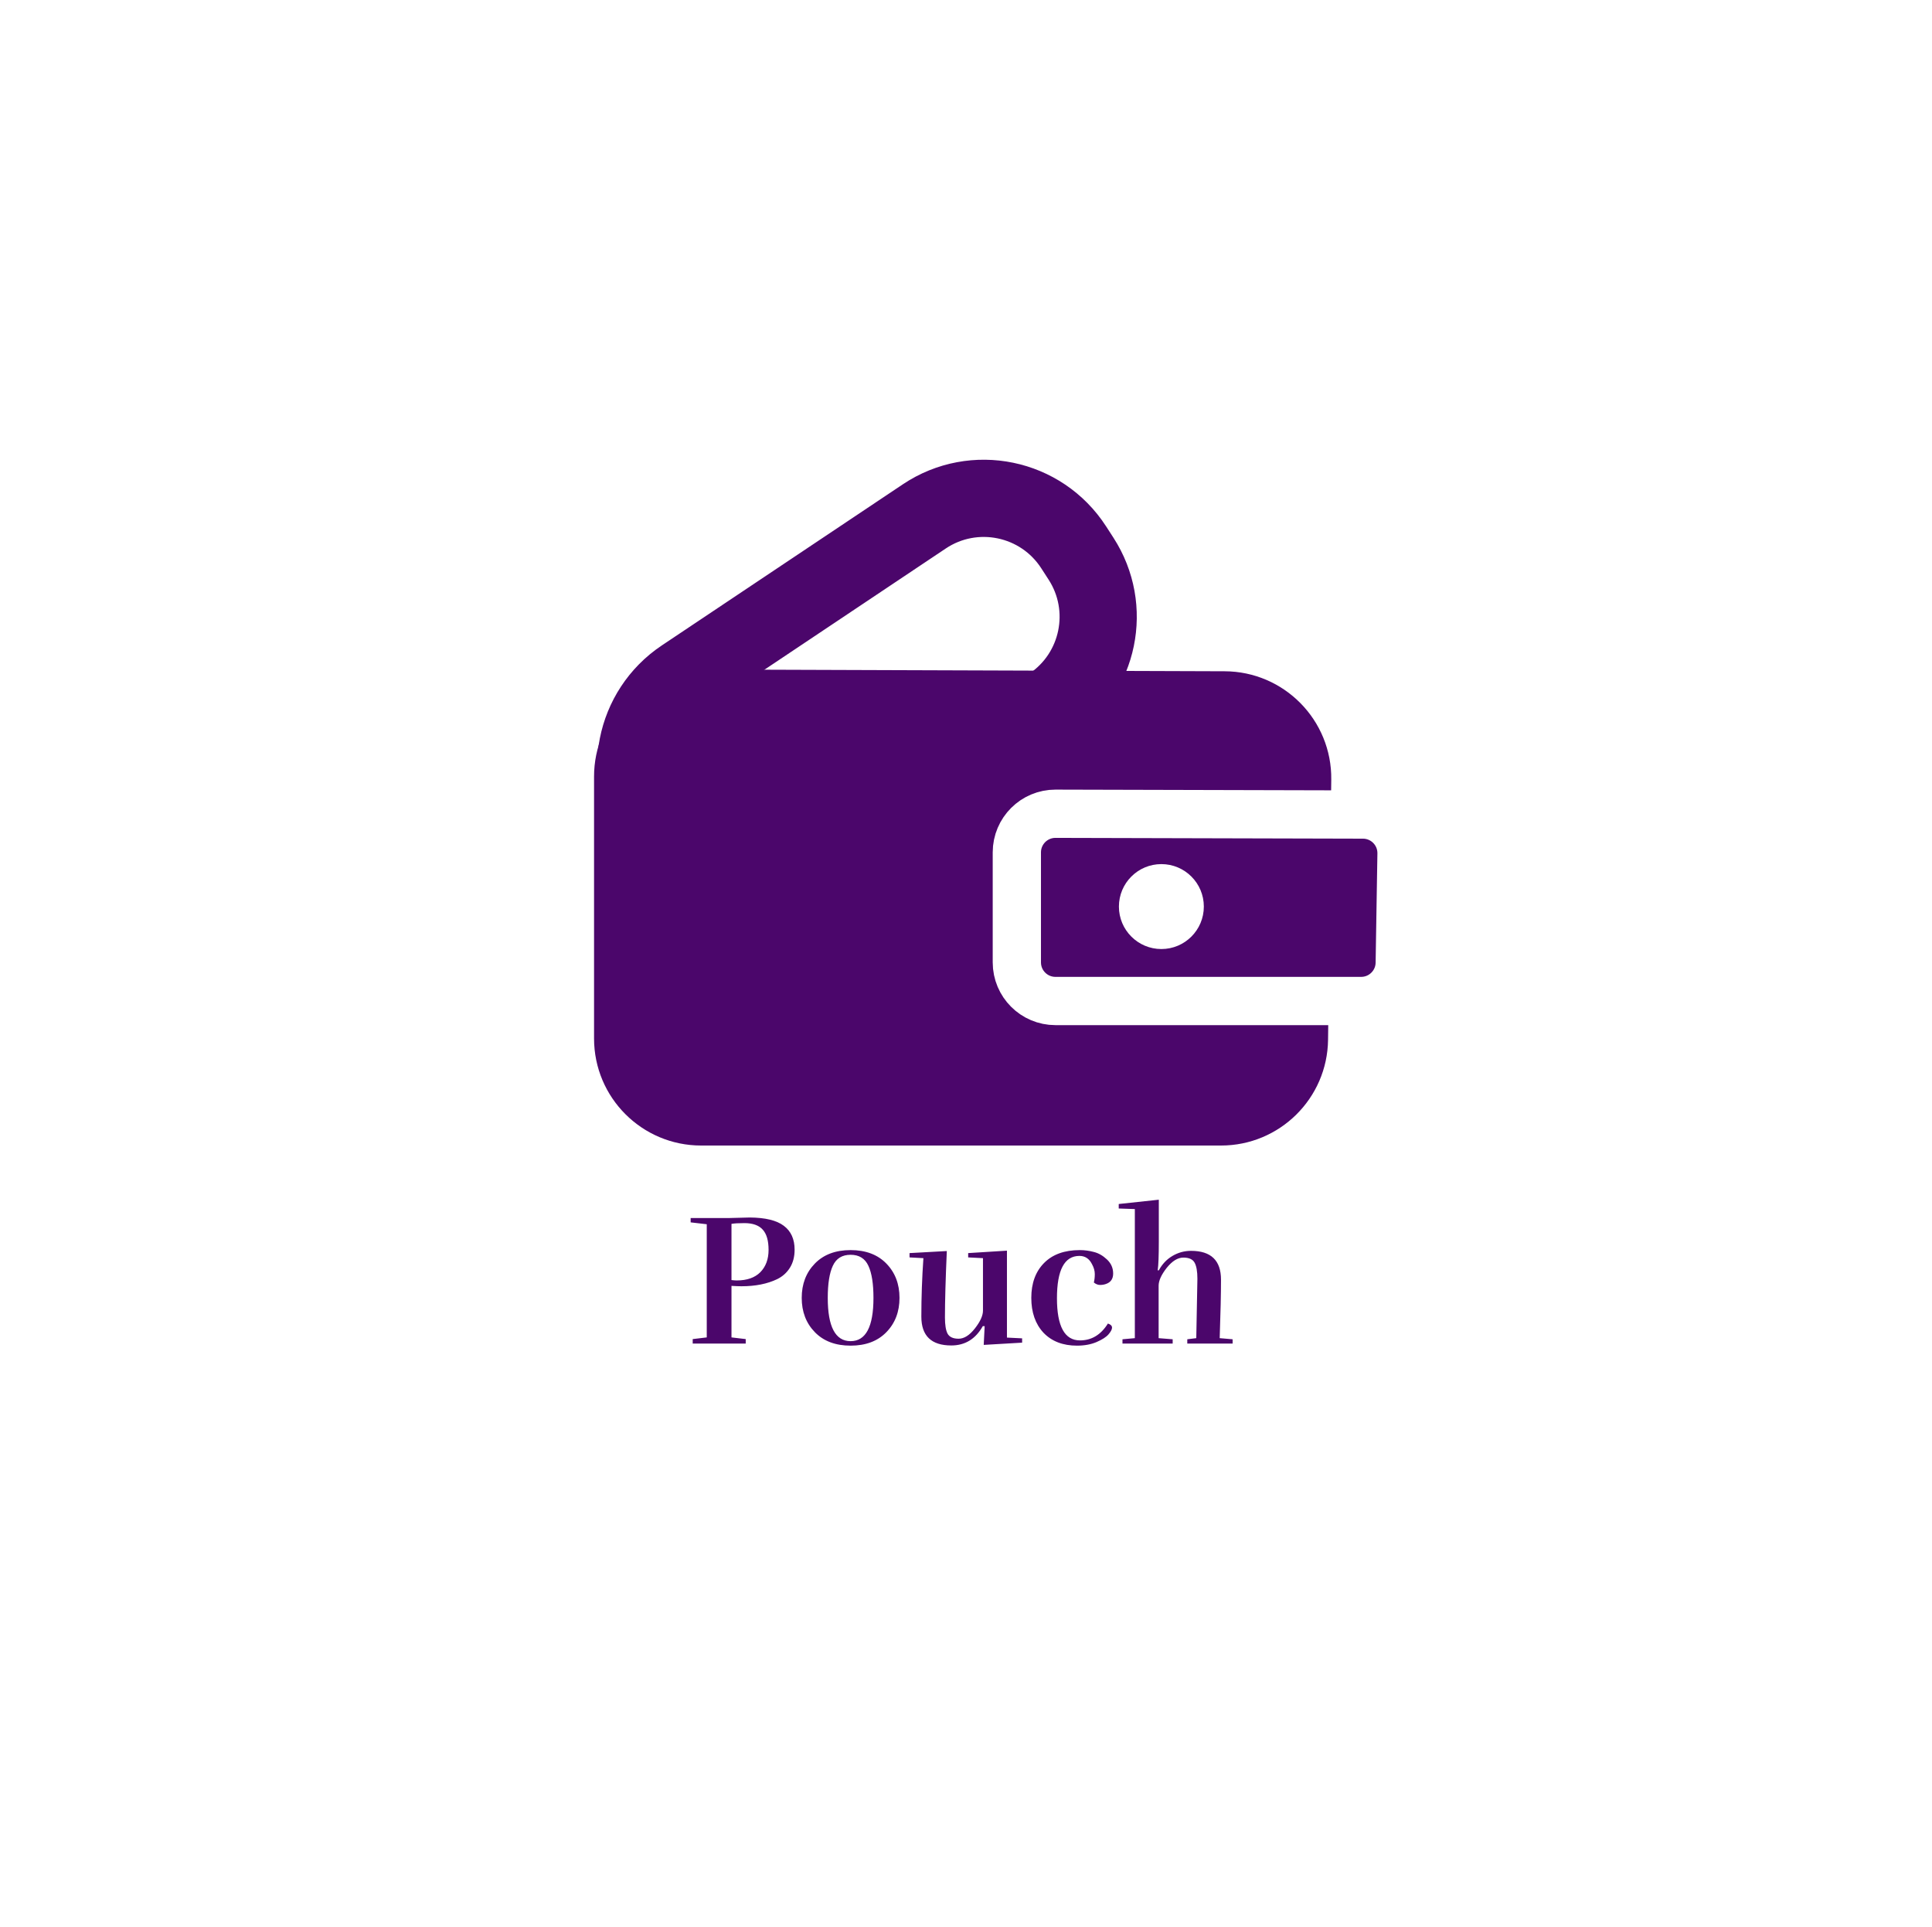 <svg width="361" height="360" viewBox="0 0 361 360" fill="none" xmlns="http://www.w3.org/2000/svg">
<g filter="url(#filter0_d_5791_2)">
<rect width="360" height="360" rx="180" fill="white"/>
<path d="M122.666 156.567L121.179 154.354C115.009 145.169 117.469 132.721 126.668 126.573L171.709 96.47C180.991 90.266 193.556 92.864 199.617 102.24L200.995 104.371C206.918 113.532 204.407 125.748 195.352 131.831L150.42 162.016C141.252 168.175 128.825 165.736 122.666 156.567Z" fill="white" stroke="#4B066B" stroke-width="14.425"/>
<path d="M110 194.001V145.069C110 133.997 118.996 125.031 130.068 125.069L227.82 125.401C238.936 125.439 247.888 134.533 247.751 145.647L247.151 194.248C247.016 205.196 238.102 214.001 227.153 214.001H130C118.954 214.001 110 205.047 110 194.001Z" fill="#4B066B"/>
<path d="M189 179.788V159.232C189 155.241 192.24 152.009 196.231 152.019L253.687 152.166C257.709 152.177 260.946 155.475 260.88 159.497L260.546 179.906C260.482 183.843 257.272 187.001 253.335 187.001H196.213C192.229 187.001 189 183.772 189 179.788Z" fill="#4B066B" stroke="white" stroke-width="9.016"/>
<circle cx="216.006" cy="169.36" r="7.934" fill="white"/>
<path d="M147.475 233.465C147.475 234.772 147.183 235.892 146.6 236.825C146.017 237.758 145.223 238.47 144.22 238.96C142.377 239.847 140.148 240.29 137.535 240.29C137.092 240.29 136.473 240.267 135.68 240.22V249.845L138.34 250.16V251H128.435V250.16L131.06 249.845V228.705L128.05 228.355V227.55H135.015L139.11 227.445C142.003 227.468 144.115 227.982 145.445 228.985C146.798 229.988 147.475 231.482 147.475 233.465ZM136.66 239.205C138.573 239.205 140.043 238.692 141.07 237.665C142.097 236.615 142.61 235.227 142.61 233.5C142.61 231.773 142.248 230.513 141.525 229.72C140.802 228.903 139.658 228.495 138.095 228.495C136.998 228.495 136.193 228.542 135.68 228.635V239.135C136.1 239.182 136.427 239.205 136.66 239.205ZM164.624 248.865C162.991 250.545 160.763 251.385 157.939 251.385C155.116 251.385 152.888 250.545 151.254 248.865C149.621 247.185 148.804 245.05 148.804 242.46C148.804 239.87 149.621 237.735 151.254 236.055C152.888 234.375 155.116 233.535 157.939 233.535C160.763 233.535 162.991 234.375 164.624 236.055C166.258 237.735 167.074 239.87 167.074 242.46C167.074 245.05 166.258 247.185 164.624 248.865ZM153.669 242.46C153.669 247.85 155.093 250.545 157.939 250.545C160.786 250.545 162.209 247.85 162.209 242.46C162.209 239.823 161.894 237.828 161.264 236.475C160.634 235.098 159.526 234.41 157.939 234.41C156.353 234.41 155.244 235.098 154.614 236.475C153.984 237.828 153.669 239.823 153.669 242.46ZM175.566 246.135C175.566 247.512 175.729 248.515 176.056 249.145C176.406 249.775 177.094 250.09 178.121 250.09C179.147 250.09 180.162 249.448 181.166 248.165C182.169 246.882 182.671 245.773 182.671 244.84V235.04L179.906 234.9V234.095L187.151 233.64V249.88L189.986 250.02V250.825L182.811 251.245L182.986 247.745H182.636C181.282 250.148 179.322 251.35 176.756 251.35C173.022 251.35 171.156 249.553 171.156 245.96C171.156 242.367 171.284 238.727 171.541 235.04L168.951 234.9V234.095L175.916 233.71C175.682 238.983 175.566 243.125 175.566 246.135ZM203.391 239.59C203.507 239.123 203.566 238.598 203.566 238.015C203.566 237.408 203.391 236.79 203.041 236.16C202.527 235.133 201.746 234.62 200.696 234.62C197.896 234.62 196.496 237.257 196.496 242.53C196.496 247.78 197.931 250.405 200.801 250.405C202.971 250.405 204.709 249.355 206.016 247.255C206.529 247.418 206.786 247.675 206.786 248.025C206.786 248.352 206.564 248.772 206.121 249.285C205.701 249.775 204.954 250.253 203.881 250.72C202.831 251.163 201.617 251.385 200.241 251.385C197.604 251.385 195.516 250.58 193.976 248.97C192.459 247.337 191.701 245.167 191.701 242.46C191.701 239.73 192.494 237.56 194.081 235.95C195.667 234.34 197.896 233.535 200.766 233.535C201.652 233.535 202.527 233.652 203.391 233.885C204.254 234.095 205.071 234.562 205.841 235.285C206.611 236.008 206.996 236.883 206.996 237.91C206.996 238.913 206.541 239.567 205.631 239.87C205.304 239.987 204.942 240.045 204.546 240.045C204.149 240.045 203.764 239.893 203.391 239.59ZM222.528 249.985L222.738 238.89C222.738 237.513 222.563 236.51 222.213 235.88C221.863 235.25 221.163 234.935 220.113 234.935C219.063 234.935 218.025 235.577 216.998 236.86C215.995 238.143 215.493 239.252 215.493 240.185V249.985L218.118 250.195V251H208.738V250.195L211.048 249.985V225.87L208.038 225.765V224.925L215.528 224.12V231.96C215.528 234.597 215.458 236.382 215.318 237.315H215.528C216.158 236.148 217.01 235.25 218.083 234.62C219.157 233.99 220.312 233.675 221.548 233.675C225.282 233.675 227.148 235.472 227.148 239.065C227.148 241.655 227.067 245.295 226.903 249.985L229.318 250.195V251H220.848V250.195L222.528 249.985Z" fill="#4B066B"/>
</g>
<defs>
<filter id="filter0_d_5791_2" x="0" y="0" width="361" height="360" filterUnits="userSpaceOnUse" color-interpolation-filters="sRGB">
<feFlood flood-opacity="0" result="BackgroundImageFix"/>
<feColorMatrix in="SourceAlpha" type="matrix" values="0 0 0 0 0 0 0 0 0 0 0 0 0 0 0 0 0 0 127 0" result="hardAlpha"/>
<feOffset dx="1"/>
<feComposite in2="hardAlpha" operator="out"/>
<feColorMatrix type="matrix" values="0 0 0 0 0 0 0 0 0 0 0 0 0 0 0 0 0 0 0.25 0"/>
<feBlend mode="normal" in2="BackgroundImageFix" result="effect1_dropShadow_5791_2"/>
<feBlend mode="normal" in="SourceGraphic" in2="effect1_dropShadow_5791_2" result="shape"/>
</filter>
</defs>
</svg>
